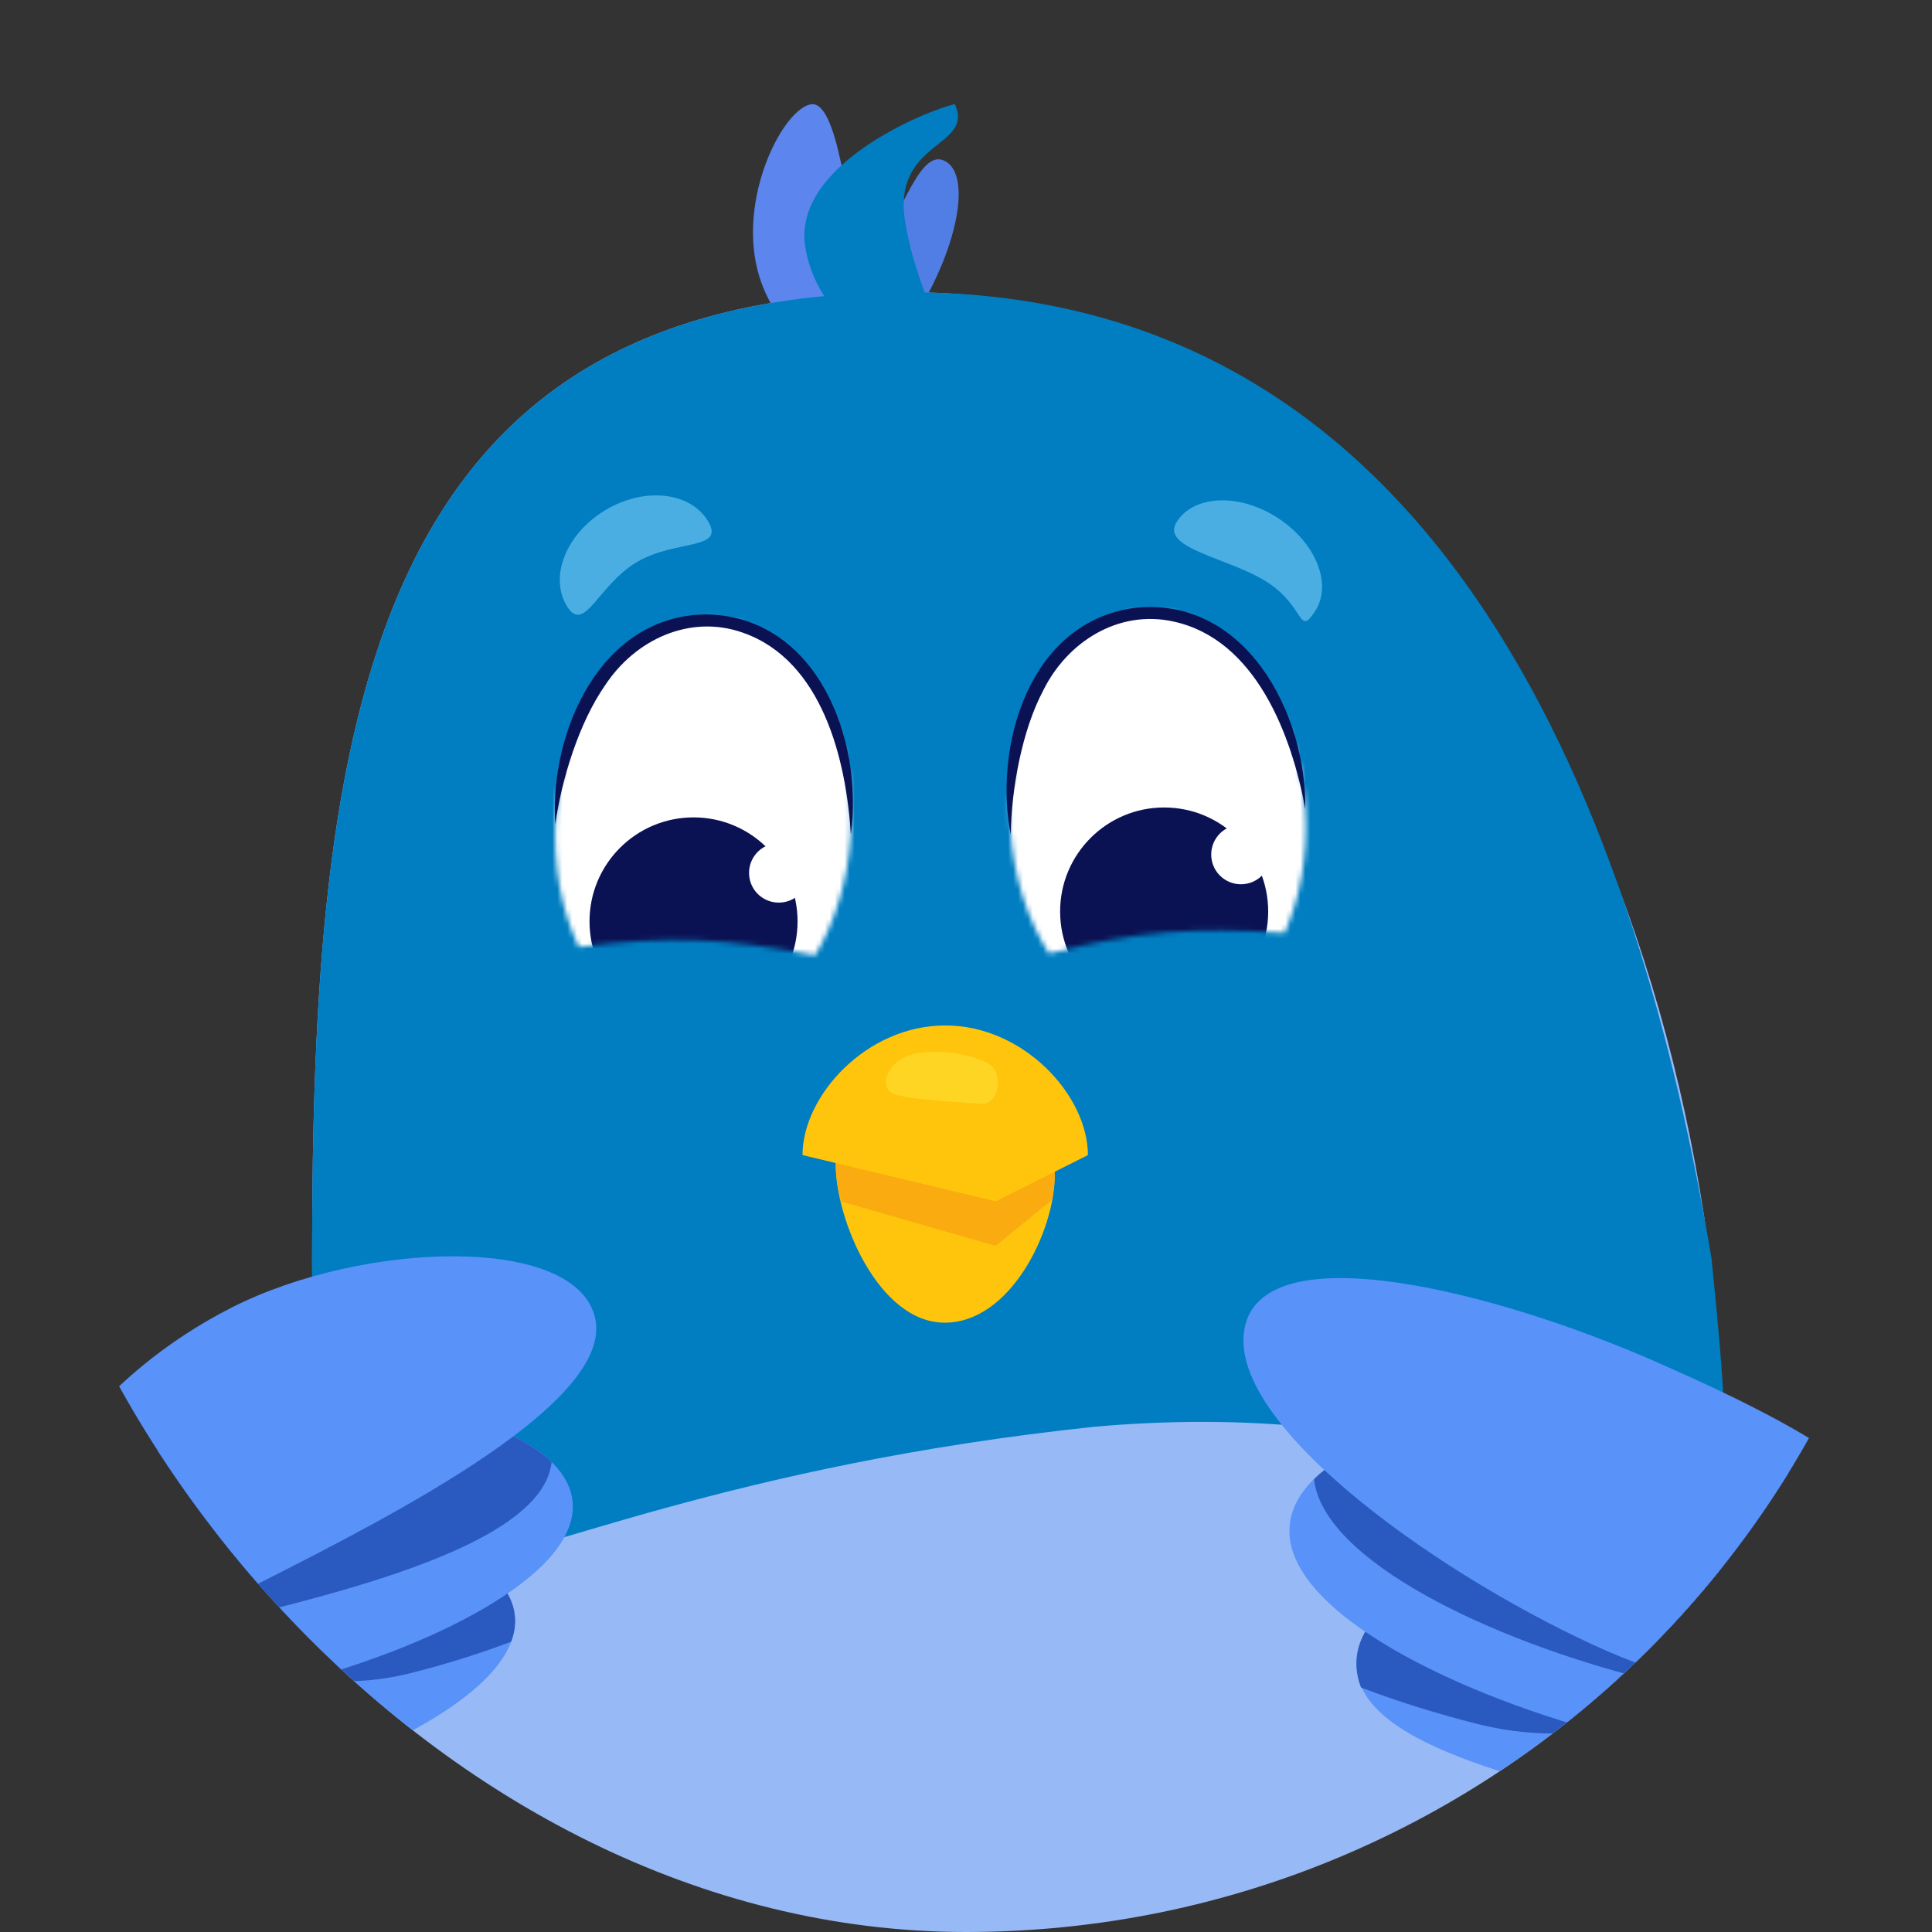 <svg width="390" height="390" viewBox="0 0 390 390" fill="none" xmlns="http://www.w3.org/2000/svg">
<rect x="0" y="0" width="390" height="390" fill="#333333" stroke="none"/>
<g id="Idle">
<g clip-path="url(#clip0_91_11)">
<g id="Idle_2">
<path id="b_fl" d="M6.961 326.432C6.961 326.432 12.241 371.072 64.001 372.692C115.761 374.312 62.601 344.932 62.601 344.932L6.961 326.432Z" fill="#007EC1"/>
<path id="b_fr" d="M383.689 339.579C383.689 339.579 378.409 384.219 326.649 385.839C274.889 387.459 328.049 358.079 328.049 358.079L383.689 339.579Z" fill="#007EC1"/>
<path id="body" d="M348 297C348 404.75 299.897 408.19 186.497 408.19C73.097 408.19 63 361.85 63 254.1C63 146.35 73.827 59 183.507 59C293.187 59 348 189.25 348 297Z" fill="#97B9F5"/>
<g id="Haare">
<path id="Vector" d="M186.482 60.898C179.222 73.828 169.412 82.098 164.562 79.378C159.712 76.658 168.212 66.918 175.482 53.998C182.742 41.068 186.022 29.848 190.862 32.568C195.702 35.288 193.742 47.968 186.482 60.898Z" fill="#517EE4">
                                    <animate attributeName="d" values="M186.482 60.898C179.222 73.828 169.412 82.098 164.562 79.378C159.712 76.658 168.212 66.918 175.482 53.998C182.742 41.068 186.022 29.848 190.862 32.568C195.702 35.288 193.742 47.968 186.482 60.898Z;M183.52 63.98C171.327 72.419 158.885 75.551 155.718 70.98C152.551 66.409 164.46 61.381 176.658 52.956C188.852 44.517 196.718 35.87 199.876 40.437C203.034 45.003 195.714 55.541 183.52 63.98Z;M186.482 60.898C179.222 73.828 169.412 82.098 164.562 79.378C159.712 76.658 168.212 66.918 175.482 53.998C182.742 41.068 186.022 29.848 190.862 32.568C195.702 35.288 193.742 47.968 186.482 60.898Z" begin="0s" dur="3s" repeatCount="indefinite" fill="freeze" calcMode="linear" keyTimes="0;0.5;1"/></path>
<path id="Vector_2" d="M173.992 56.5C176.852 71.05 179.442 72.678 173.992 73.748C168.542 74.818 155.435 67.55 152.575 53C149.715 38.45 158.182 22.138 163.632 21.068C169.082 19.998 171.132 41.95 173.992 56.5Z" fill="#5C85EE">
                                    <animate attributeName="d" values="M173.992 56.5C176.852 71.05 179.442 72.678 173.992 73.748C168.542 74.818 155.435 67.55 152.575 53C149.715 38.45 158.182 22.138 163.632 21.068C169.082 19.998 171.132 41.95 173.992 56.5Z;M177.616 48.337C189.159 57.645 192.19 57.227 188.703 61.55C185.215 65.873 170.502 68.731 158.959 59.423C147.416 50.116 143.417 32.177 146.904 27.854C150.392 23.531 166.072 39.03 177.616 48.337Z;M173.992 56.5C176.852 71.05 179.442 72.678 173.992 73.748C168.542 74.818 155.435 67.55 152.575 53C149.715 38.45 158.182 22.138 163.632 21.068C169.082 19.998 171.132 41.95 173.992 56.5Z" begin="0s" dur="3s" repeatCount="indefinite" fill="freeze" calcMode="linear" keyTimes="0;0.5;1"/></path>
<path id="Vector_3" d="M182.752 45C185.592 61.803 194.497 72.145 189.087 73.381C183.676 74.616 165.414 66.803 162.575 50C159.735 33.197 187.341 22.236 192.752 21C196.752 30 179.913 28.197 182.752 45Z" fill="#007EC1">
                                    <animate attributeName="d" values="M182.752 45C185.592 61.803 194.497 72.145 189.087 73.381C183.676 74.616 165.414 66.803 162.575 50C159.735 33.197 187.341 22.236 192.752 21C196.752 30 179.913 28.197 182.752 45Z;M182.99 45.612C183.761 62.636 191.34 73.986 185.819 74.553C180.298 75.12 163.125 65.139 162.354 48.116C161.584 31.092 190.32 23.576 195.841 23.009C198.714 32.43 182.22 28.588 182.99 45.612Z;M182.752 45C185.592 61.803 194.497 72.145 189.087 73.381C183.676 74.616 165.414 66.803 162.575 50C159.735 33.197 187.341 22.236 192.752 21C196.752 30 179.913 28.197 182.752 45Z" begin="0s" dur="3s" repeatCount="indefinite" fill="freeze" calcMode="linear" keyTimes="0;0.5;1"/></path>
</g>
<path id="body top" d="M345.499 254.1C356 357 339.5 277.548 221 288C74 303.548 62.999 361.85 62.999 254.1C62.999 146.35 73.827 59 183.507 59C293.187 59 330.999 167.5 345.499 254.1Z" fill="#007EC1"/>
<g id="Schnabel">
<path id="Vector_4" d="M212.91 237.293C212.91 248.428 204.023 267 190.7 267C177.377 267 168.699 246.222 168.699 235.087C168.699 223.952 177.362 224.174 190.7 224.174C204.038 224.174 212.91 226.158 212.91 237.293Z" fill="#FFC50C">
                                    <animate attributeName="d" values="M212.91 237.293C212.91 248.428 204.023 267 190.7 267C177.377 267 168.699 246.222 168.699 235.087C168.699 223.952 177.362 224.174 190.7 224.174C204.038 224.174 212.91 226.158 212.91 237.293Z;M212.56 233.07C214.685 244 209.505 263.927 196.426 266.469C183.348 269.011 170.865 250.271 168.74 239.341C166.615 228.41 175.162 226.975 188.255 224.43C201.348 221.885 210.435 222.14 212.56 233.07Z;M212.91 237.293C212.91 248.428 204.023 267 190.7 267C177.377 267 168.699 246.222 168.699 235.087C168.699 223.952 177.362 224.174 190.7 224.174C204.038 224.174 212.91 226.158 212.91 237.293Z" begin="0s" dur="3s" repeatCount="indefinite" fill="freeze" calcMode="linear" keyTimes="0;0.5;1"/></path>
<path id="Vector_5" d="M168.744 236.32C168.744 236.516 168.773 236.724 168.788 236.92C168.788 237.082 168.818 237.255 168.833 237.417C168.848 237.578 168.863 237.74 168.893 237.902C168.923 238.098 168.938 238.306 168.968 238.502C168.968 238.618 168.997 238.722 169.012 238.837C169.192 240.038 169.46 241.273 169.789 242.532L201 251.5L212.357 242.197C212.716 240.453 212.91 238.756 212.91 237.151C212.91 230.628 209.803 227.28 204.501 225.64C200.782 224.52 196.062 224.174 190.7 224.174L189.46 224.174C182.948 224.174 177.616 224.208 174.001 225.709C173.553 225.894 173.12 226.114 172.717 226.344C172.313 226.575 171.94 226.841 171.611 227.13C169.729 228.723 168.699 231.182 168.699 234.969C168.699 235.281 168.699 235.604 168.729 235.939C168.729 236.066 168.729 236.193 168.744 236.308L168.744 236.32Z" fill="#F9AB10">
                                    <animate attributeName="d" values="M168.744 236.32C168.744 236.516 168.773 236.724 168.788 236.92C168.788 237.082 168.818 237.255 168.833 237.417C168.848 237.578 168.863 237.74 168.893 237.902C168.923 238.098 168.938 238.306 168.968 238.502C168.968 238.618 168.997 238.722 169.012 238.837C169.192 240.038 169.46 241.273 169.789 242.532L201 251.5L212.357 242.197C212.716 240.453 212.91 238.756 212.91 237.151C212.91 230.628 209.803 227.28 204.501 225.64C200.782 224.52 196.062 224.174 190.7 224.174L189.46 224.174C182.948 224.174 177.616 224.208 174.001 225.709C173.553 225.894 173.12 226.114 172.717 226.344C172.313 226.575 171.94 226.841 171.611 227.13C169.729 228.723 168.699 231.182 168.699 234.969C168.699 235.281 168.699 235.604 168.729 235.939C168.729 236.066 168.729 236.193 168.744 236.308L168.744 236.32Z;M169.019 240.542C169.057 240.735 169.126 240.933 169.178 241.123C169.209 241.282 169.271 241.446 169.317 241.602C169.362 241.758 169.408 241.913 169.468 242.066C169.534 242.253 169.589 242.454 169.656 242.641C169.678 242.755 169.727 242.851 169.763 242.962C170.169 244.106 170.668 245.267 171.231 246.44L203.58 249.288L212.953 237.989C212.972 236.209 212.839 234.506 212.533 232.931C211.288 226.527 207.6 223.833 202.082 223.236C198.217 222.846 193.518 223.407 188.255 224.43L187.038 224.666C180.645 225.909 175.417 226.96 172.156 229.123C171.751 229.39 171.368 229.688 171.016 229.992C170.664 230.295 170.348 230.627 170.081 230.973C168.537 232.896 167.995 235.507 168.718 239.225C168.777 239.531 168.839 239.848 168.932 240.171C168.956 240.296 168.98 240.42 169.017 240.531L169.019 240.542Z;M168.744 236.32C168.744 236.516 168.773 236.724 168.788 236.92C168.788 237.082 168.818 237.255 168.833 237.417C168.848 237.578 168.863 237.74 168.893 237.902C168.923 238.098 168.938 238.306 168.968 238.502C168.968 238.618 168.997 238.722 169.012 238.837C169.192 240.038 169.46 241.273 169.789 242.532L201 251.5L212.357 242.197C212.716 240.453 212.91 238.756 212.91 237.151C212.91 230.628 209.803 227.28 204.501 225.64C200.782 224.52 196.062 224.174 190.7 224.174L189.46 224.174C182.948 224.174 177.616 224.208 174.001 225.709C173.553 225.894 173.12 226.114 172.717 226.344C172.313 226.575 171.94 226.841 171.611 227.13C169.729 228.723 168.699 231.182 168.699 234.969C168.699 235.281 168.699 235.604 168.729 235.939C168.729 236.066 168.729 236.193 168.744 236.308L168.744 236.32Z" begin="0s" dur="3s" repeatCount="indefinite" fill="freeze" calcMode="linear" keyTimes="0;0.5;1"/></path>
<path id="Vector_6" d="M219.609 233.168C219.609 221.199 206.715 207 190.804 207C174.893 207 162 221.199 162 233.168L201 242.5L219.609 233.168Z" fill="#FFC50C">
                                    <animate attributeName="d" values="M219.609 233.168C219.609 221.199 206.715 207 190.804 207C174.893 207 162 221.199 162 233.168L201 242.5L219.609 233.168Z;M218.348 227.742C216.065 215.993 200.699 204.515 185.08 207.551C169.462 210.587 159.514 226.985 161.798 238.734L201.862 240.454L218.348 227.742Z;M219.609 233.168C219.609 221.199 206.715 207 190.804 207C174.893 207 162 221.199 162 233.168L201 242.5L219.609 233.168Z" begin="0s" dur="3s" repeatCount="indefinite" fill="freeze" calcMode="linear" keyTimes="0;0.5;1"/></path>
</g>
<g id="Eye left">
<g id="Group">
<mask id="mask0_91_11" style="mask-type:alpha" maskUnits="userSpaceOnUse" x="112" y="124" width="60" height="69">
<path id="Vector_7" d="M171.733 168.792C171.135 177.887 168.524 186.181 164.57 192.827C146.023 189.384 135.577 188.826 116.829 191.16C113.325 183.773 111.553 174.626 112.194 164.872C113.723 141.711 128.287 123.809 144.719 124.893C161.161 125.977 173.242 145.631 171.723 168.792L171.733 168.792Z" fill="white"/>

                                    </mask>
<g mask="url(#mask0_91_11)">
<ellipse id="Ellipse 1" cx="141.889" cy="166.021" rx="33" ry="44" transform="rotate(2 141.889 166.021)" fill="white"/>
<ellipse id="Ellipse 5" cx="140" cy="186" rx="21" ry="21" fill="#0B1254">
                                    <animate attributeName="cx" values="140;131;140" begin="0s" dur="3s" repeatCount="indefinite" fill="freeze" calcMode="linear" keyTimes="0;0.5;1"/>
                                    <animate attributeName="cy" values="186;153;186" begin="0s" dur="3s" repeatCount="indefinite" fill="freeze" calcMode="linear" keyTimes="0;0.5;1"/></ellipse>
<path id="Vector_8" d="M153.111 171.815C155.531 169.558 159.33 169.691 161.597 172.111C163.853 174.531 163.721 178.33 161.301 180.597C158.881 182.853 155.082 182.72 152.815 180.3C150.559 177.881 150.691 174.082 153.111 171.815Z" fill="white">
                                    <animate attributeName="d" values="M153.111 171.815C155.531 169.558 159.33 169.691 161.597 172.111C163.853 174.531 163.721 178.33 161.301 180.597C158.881 182.853 155.082 182.72 152.815 180.3C150.559 177.881 150.691 174.082 153.111 171.815Z;M144.111 138.815C146.531 136.558 150.33 136.691 152.597 139.111C154.853 141.531 154.721 145.33 152.301 147.597C149.881 149.853 146.082 149.72 143.815 147.3C141.559 144.881 141.691 141.082 144.111 138.815Z;M153.111 171.815C155.531 169.558 159.33 169.691 161.597 172.111C163.853 174.531 163.721 178.33 161.301 180.597C158.881 182.853 155.082 182.72 152.815 180.3C150.559 177.881 150.691 174.082 153.111 171.815Z" begin="0s" dur="3s" repeatCount="indefinite" fill="freeze" calcMode="linear" keyTimes="0;0.5;1"/></path>
</g>
</g>
<path id="Vector_9" d="M112.089 166.419C110.858 147.805 121.196 124.272 142.458 124.023C164.872 124.296 174.387 149.233 171.753 168.503C170.836 153.222 165.918 133.37 150.064 127.753C139.303 123.885 128.203 129.131 122.18 138.286C116.882 145.866 113.369 157.299 112.09 166.409L112.089 166.419Z" fill="#0B1254"/>
</g>
<g id="Eye right">
<g id="Group_2">
<mask id="mask1_91_11" style="mask-type:alpha" maskUnits="userSpaceOnUse" x="203" y="123" width="61" height="70">
<path id="Vector_10" d="M263.506 163.583C264.021 172.682 262.44 181.233 259.325 188.311C240.497 187.154 230.061 187.874 211.737 192.475C207.358 185.57 204.485 176.707 203.932 166.948C202.627 143.773 214.901 124.229 231.343 123.303C247.794 122.375 262.181 140.41 263.496 163.583L263.506 163.583Z" fill="white"/>

                                    </mask>
<g mask="url(#mask1_91_11)">
<ellipse id="Ellipse 1_2" cx="233.546" cy="164.469" rx="33" ry="44" transform="rotate(-5 233.546 164.469)" fill="white"/>
<ellipse id="Ellipse 6" cx="235" cy="184" rx="21" ry="21" fill="#0B1254">
                                    <animate attributeName="cx" values="235;218;235" begin="0s" dur="3s" repeatCount="indefinite" fill="freeze" calcMode="linear" keyTimes="0;0.5;1"/>
                                    <animate attributeName="cy" values="184;154;184" begin="0s" dur="3s" repeatCount="indefinite" fill="freeze" calcMode="linear" keyTimes="0;0.5;1"/></ellipse>
<path id="Vector_11" d="M245.901 168.641C248.027 166.106 251.815 165.775 254.359 167.901C256.894 170.027 257.225 173.815 255.099 176.359C252.973 178.894 249.186 179.225 246.641 177.099C244.106 174.973 243.775 171.186 245.901 168.641Z" fill="white">
                                    <animate attributeName="d" values="M245.901 168.641C248.027 166.106 251.815 165.775 254.359 167.901C256.894 170.027 257.225 173.815 255.099 176.359C252.973 178.894 249.186 179.225 246.641 177.099C244.106 174.973 243.775 171.186 245.901 168.641Z;M228.901 138.641C231.027 136.106 234.815 135.775 237.359 137.901C239.894 140.027 240.225 143.815 238.099 146.359C235.973 148.894 232.186 149.225 229.641 147.099C227.106 144.973 226.775 141.186 228.901 138.641Z;M245.901 168.641C248.027 166.106 251.815 165.775 254.359 167.901C256.894 170.027 257.225 173.815 255.099 176.359C252.973 178.894 249.186 179.225 246.641 177.099C244.106 174.973 243.775 171.186 245.901 168.641Z" begin="0s" dur="3s" repeatCount="indefinite" fill="freeze" calcMode="linear" keyTimes="0;0.5;1"/></path>
</g>
</g>
<path id="Vector_12" d="M204.018 168.496C200.527 150.171 207.92 125.553 228.992 122.715C251.273 120.254 263.756 143.846 263.49 163.293C260.718 148.237 253.417 129.133 236.997 125.49C225.844 122.962 215.467 129.522 210.604 139.343C206.27 147.512 204.176 159.287 204.017 168.486L204.018 168.496Z" fill="#0B1254"/>
</g>
<g id="FlÃ¼gel links">
<g id="Group_3">
<path id="Vector_13" d="M46.282 363.183C74.392 356.113 104.912 341.353 103.962 326.553C103.012 311.753 70.952 302.523 42.842 309.593C14.732 316.663 9.082 300.073 5.222 315.963C6.172 330.763 18.172 370.253 46.292 363.183L46.282 363.183Z" fill="#5992F8">
                                    <animate attributeName="d" values="M46.282 363.183C74.392 356.113 104.912 341.353 103.962 326.553C103.012 311.753 70.952 302.523 42.842 309.593C14.732 316.663 9.082 300.073 5.222 315.963C6.172 330.763 18.172 370.253 46.292 363.183L46.282 363.183Z;M56.282 357.183C84.392 350.113 114.912 335.353 113.962 320.553C113.012 305.753 80.952 296.523 52.842 303.593C24.732 310.663 19.082 294.073 15.222 309.963C16.172 324.763 28.172 364.253 56.292 357.183L56.282 357.183Z;M46.282 363.183C74.392 356.113 104.912 341.353 103.962 326.553C103.012 311.753 70.952 302.523 42.842 309.593C14.732 316.663 9.082 300.073 5.222 315.963C6.172 330.763 18.172 370.253 46.292 363.183L46.282 363.183Z" begin="0s" dur="3s" repeatCount="indefinite" fill="freeze" calcMode="linear" keyTimes="0;0.5;1"/></path>
<path id="Vector_14" d="M42.842 309.593C70.952 302.523 103.012 311.753 103.962 326.553C104.062 328.173 103.792 329.783 103.192 331.393C96.612 333.883 89.702 336.033 82.922 337.733C54.812 344.803 31.912 327.843 30.962 313.043C30.922 312.483 30.922 311.933 30.952 311.403C34.392 311.253 38.332 310.733 42.842 309.593Z" fill="#2A5AC0">
                                    <animate attributeName="d" values="M42.842 309.593C70.952 302.523 103.012 311.753 103.962 326.553C104.062 328.173 103.792 329.783 103.192 331.393C96.612 333.883 89.702 336.033 82.922 337.733C54.812 344.803 31.912 327.843 30.962 313.043C30.922 312.483 30.922 311.933 30.952 311.403C34.392 311.253 38.332 310.733 42.842 309.593Z;M52.842 303.593C80.952 296.523 113.012 305.753 113.962 320.553C114.062 322.173 113.792 323.783 113.192 325.393C106.612 327.883 99.702 330.033 92.922 331.733C64.812 338.803 41.912 321.843 40.962 307.043C40.922 306.483 40.922 305.933 40.952 305.403C44.392 305.253 48.332 304.733 52.842 303.593Z;M42.842 309.593C70.952 302.523 103.012 311.753 103.962 326.553C104.062 328.173 103.792 329.783 103.192 331.393C96.612 333.883 89.702 336.033 82.922 337.733C54.812 344.803 31.912 327.843 30.962 313.043C30.922 312.483 30.922 311.933 30.952 311.403C34.392 311.253 38.332 310.733 42.842 309.593Z" begin="0s" dur="3s" repeatCount="indefinite" fill="freeze" calcMode="linear" keyTimes="0;0.5;1"/></path>
<path id="Vector_15" d="M57.931 340.102C86.041 333.032 116.561 318.272 115.611 303.472C114.661 288.672 82.601 279.442 54.491 286.512C26.381 293.582 5.021 300.612 5.971 315.412C6.921 330.212 29.821 347.172 57.931 340.102Z" fill="#5992F8">
                                    <animate attributeName="d" values="M57.931 340.102C86.041 333.032 116.561 318.272 115.611 303.472C114.661 288.672 82.601 279.442 54.491 286.512C26.381 293.582 5.021 300.612 5.971 315.412C6.921 330.212 29.821 347.172 57.931 340.102Z;M67.931 334.102C96.041 327.032 126.561 312.272 125.611 297.472C124.661 282.672 92.601 273.442 64.491 280.512C36.381 287.582 15.021 294.612 15.971 309.412C16.921 324.212 39.821 341.172 67.931 334.102Z;M57.931 340.102C86.041 333.032 116.561 318.272 115.611 303.472C114.661 288.672 82.601 279.442 54.491 286.512C26.381 293.582 5.021 300.612 5.971 315.412C6.921 330.212 29.821 347.172 57.931 340.102Z" begin="0s" dur="3s" repeatCount="indefinite" fill="freeze" calcMode="linear" keyTimes="0;0.5;1"/></path>
<path id="Vector_16" d="M53.721 325.144C25.841 332.154 7.421 326.442 6.191 311.832C8.671 299.432 28.741 292.992 54.481 286.522C76.791 280.912 101.591 285.572 111.351 295.132C109.801 309.292 80.651 318.374 53.721 325.144Z" fill="#2A5AC0">
                                    <animate attributeName="d" values="M53.721 325.144C25.841 332.154 7.421 326.442 6.191 311.832C8.671 299.432 28.741 292.992 54.481 286.522C76.791 280.912 101.591 285.572 111.351 295.132C109.801 309.292 80.651 318.374 53.721 325.144Z;M63.721 319.144C35.841 326.154 17.421 320.442 16.191 305.832C18.671 293.432 38.741 286.992 64.481 280.522C86.791 274.912 111.591 279.572 121.351 289.132C119.801 303.292 90.651 312.374 63.721 319.144Z;M53.721 325.144C25.841 332.154 7.421 326.442 6.191 311.832C8.671 299.432 28.741 292.992 54.481 286.522C76.791 280.912 101.591 285.572 111.351 295.132C109.801 309.292 80.651 318.374 53.721 325.144Z" begin="0s" dur="3s" repeatCount="indefinite" fill="freeze" calcMode="linear" keyTimes="0;0.5;1"/></path>
<path id="Vector_17" d="M53.434 319.023C80.052 305.521 123.942 283.004 120.135 266.08C116.329 249.156 73.412 250.434 46.784 263.936C20.165 277.427 1.669 302.099 5.475 319.023C9.282 335.947 26.816 332.525 53.434 319.023Z" fill="#5992F8">
                                    <animate attributeName="d" values="M53.434 319.023C80.052 305.521 123.942 283.004 120.135 266.08C116.329 249.156 73.412 250.434 46.784 263.936C20.165 277.427 1.669 302.099 5.475 319.023C9.282 335.947 26.816 332.525 53.434 319.023Z;M63.434 313.023C90.052 299.521 133.942 277.004 130.135 260.08C126.329 243.156 83.412 244.434 56.784 257.936C30.165 271.427 11.669 296.099 15.475 313.023C19.282 329.947 36.816 326.525 63.434 313.023Z;M53.434 319.023C80.052 305.521 123.942 283.004 120.135 266.08C116.329 249.156 73.412 250.434 46.784 263.936C20.165 277.427 1.669 302.099 5.475 319.023C9.282 335.947 26.816 332.525 53.434 319.023Z" begin="0s" dur="3s" repeatCount="indefinite" fill="freeze" calcMode="linear" keyTimes="0;0.5;1"/></path>
</g>
</g>
<g id="FlÃ¼gel rechts">
<g id="Group_4">
<path id="Vector_18" d="M340.742 367.625C308.132 359.423 272.727 352.205 273.829 335.036C274.931 317.867 312.123 307.16 344.733 315.361C377.343 323.563 383.897 304.317 388.375 322.751C387.273 339.92 373.364 375.827 340.742 367.625Z" fill="#5992F8">
                                    <animate attributeName="d" values="M340.742 367.625C308.132 359.423 272.727 352.205 273.829 335.036C274.931 317.867 312.123 307.16 344.733 315.361C377.343 323.563 383.897 304.317 388.375 322.751C387.273 339.92 373.364 375.827 340.742 367.625Z;M323.712 326.003C293.783 310.676 260.909 295.678 265.845 279.197C270.781 262.716 309.428 260.649 339.357 275.976C369.286 291.303 380.002 274.025 380.219 292.994C375.283 309.475 353.653 341.333 323.712 326.003Z;M340.742 367.625C308.132 359.423 272.727 352.205 273.829 335.036C274.931 317.867 312.123 307.16 344.733 315.361C377.343 323.563 383.897 304.317 388.375 322.751C387.273 339.92 373.364 375.827 340.742 367.625Z" begin="0s" dur="3s" repeatCount="indefinite" fill="freeze" calcMode="linear" keyTimes="0;0.5;1"/></path>
<path id="Vector_19" d="M344.745 315.361C312.135 307.16 274.943 317.867 273.841 335.036C273.725 336.916 274.038 338.783 274.734 340.651C282.367 343.54 290.395 346.034 298.249 348.006C330.858 356.208 357.424 336.533 358.538 319.364C358.584 318.714 358.584 318.076 358.55 317.461C354.559 317.287 349.988 316.684 344.745 315.361Z" fill="#2A5AC0">
                                    <animate attributeName="d" values="M344.745 315.361C312.135 307.16 274.943 317.867 273.841 335.036C273.725 336.916 274.038 338.783 274.734 340.651C282.367 343.54 290.395 346.034 298.249 348.006C330.858 356.208 357.424 336.533 358.538 319.364C358.584 318.714 358.584 318.076 358.55 317.461C354.559 317.287 349.988 316.684 344.745 315.361Z;M339.369 275.979C309.44 260.652 270.792 262.718 265.856 279.2C265.32 281.005 265.205 282.895 265.463 284.871C272.251 289.403 279.512 293.639 286.721 297.328C316.65 312.655 346.961 299.46 351.908 282.981C352.1 282.359 352.243 281.737 352.347 281.13C348.498 280.063 344.18 278.447 339.369 275.979Z;M344.745 315.361C312.135 307.16 274.943 317.867 273.841 335.036C273.725 336.916 274.038 338.783 274.734 340.651C282.367 343.54 290.395 346.034 298.249 348.006C330.858 356.208 357.424 336.533 358.538 319.364C358.584 318.714 358.584 318.076 358.55 317.461C354.559 317.287 349.988 316.684 344.745 315.361Z" begin="0s" dur="3s" repeatCount="indefinite" fill="freeze" calcMode="linear" keyTimes="0;0.5;1"/></path>
<path id="Vector_20" d="M327.227 350.755C294.617 342.553 259.212 325.431 260.314 308.261C261.416 291.092 298.608 280.385 331.218 288.586C363.828 296.788 388.607 304.944 387.505 322.113C386.403 339.282 359.837 358.957 327.216 350.755L327.227 350.755Z" fill="#5992F8">
                                    <animate attributeName="d" values="M327.227 350.755C294.617 342.553 259.212 325.431 260.314 308.261C261.416 291.092 298.608 280.385 331.218 288.586C363.828 296.788 388.607 304.944 387.505 322.113C386.403 339.282 359.837 358.957 327.216 350.755L327.227 350.755Z;M314.339 306.525C284.409 291.198 253.763 266.55 258.699 250.068C263.635 233.587 302.283 231.52 332.212 246.848C362.141 262.175 384.451 275.695 379.515 292.177C374.579 308.658 344.268 321.852 314.327 306.523L314.339 306.525Z;M327.227 350.755C294.617 342.553 259.212 325.431 260.314 308.261C261.416 291.092 298.608 280.385 331.218 288.586C363.828 296.788 388.607 304.944 387.505 322.113C386.403 339.282 359.837 358.957 327.216 350.755L327.227 350.755Z" begin="0s" dur="3s" repeatCount="indefinite" fill="freeze" calcMode="linear" keyTimes="0;0.5;1"/></path>
<path id="Vector_21" d="M332.111 338.922C364.454 347.055 385.823 334.909 387.25 317.96C384.373 303.575 361.09 296.104 331.23 288.598C305.348 282.09 276.578 287.496 265.256 298.586C267.054 315.013 300.87 331.08 332.111 338.934L332.111 338.922Z" fill="#2A5AC0">
                                    <animate attributeName="d" values="M332.111 338.922C364.454 347.055 385.823 334.909 387.25 317.96C384.373 303.575 361.09 296.104 331.23 288.598C305.348 282.09 276.578 287.496 265.256 298.586C267.054 315.013 300.87 331.08 332.111 338.934L332.111 338.922Z;M321.759 296.095C351.444 311.294 374.997 304.266 380.2 288.073C380.633 273.409 359.628 260.892 332.221 246.862C308.467 234.698 279.218 233.494 265.691 241.753C263.748 258.163 293.083 281.426 321.757 296.106L321.759 296.095Z;M332.111 338.922C364.454 347.055 385.823 334.909 387.25 317.96C384.373 303.575 361.09 296.104 331.23 288.598C305.348 282.09 276.578 287.496 265.256 298.586C267.054 315.013 300.87 331.08 332.111 338.934L332.111 338.922Z" begin="0s" dur="3s" repeatCount="indefinite" fill="freeze" calcMode="linear" keyTimes="0;0.5;1"/></path>
<path id="Vector_22" d="M324.397 333.284C292.471 319.259 247.774 288.215 251.184 268.378C254.595 248.54 302.173 260.793 334.098 274.819C366.024 288.844 391.798 302.913 388.387 322.751C384.976 342.588 356.322 347.31 324.397 333.284Z" fill="#5992F8">
                                    <animate attributeName="d" values="M324.397 333.284C292.471 319.259 247.774 288.215 251.184 268.378C254.595 248.54 302.173 260.793 334.098 274.819C366.024 288.844 391.798 302.913 388.387 322.751C384.976 342.588 356.322 347.31 324.397 333.284Z;M315.511 288.866C287.558 268.018 250.989 227.715 258.775 209.153C266.561 190.592 310.163 213.233 338.115 234.08C366.067 254.928 388.016 274.435 380.23 292.997C372.444 311.558 343.463 309.713 315.511 288.866Z;M324.397 333.284C292.471 319.259 247.774 288.215 251.184 268.378C254.595 248.54 302.173 260.793 334.098 274.819C366.024 288.844 391.798 302.913 388.387 322.751C384.976 342.588 356.322 347.31 324.397 333.284Z" begin="0s" dur="3s" repeatCount="indefinite" fill="freeze" calcMode="linear" keyTimes="0;0.5;1"/></path>
</g>
</g>
<g id="Group 1">
<path id="Vector_23" d="M114.375 122.262C117.925 128.212 120.61 118.21 128.5 113.5C136.38 108.8 146.475 111.172 142.925 105.222C139.375 99.272 130.105 98.252 122.225 102.962C114.345 107.662 110.835 116.302 114.385 122.262L114.375 122.262Z" fill="#4AAEE2">
                                    <animate attributeName="d" values="M114.375 122.262C117.925 128.212 120.61 118.21 128.5 113.5C136.38 108.8 146.475 111.172 142.925 105.222C139.375 99.272 130.105 98.252 122.225 102.962C114.345 107.662 110.835 116.302 114.385 122.262L114.375 122.262Z;M109.375 127.262C112.925 133.212 115.61 123.21 123.5 118.5C131.38 113.8 141.475 116.172 137.925 110.222C134.375 104.272 125.105 103.252 117.225 107.962C109.345 112.662 105.835 121.302 109.385 127.262L109.375 127.262Z;M114.375 122.262C117.925 128.212 120.61 118.21 128.5 113.5C136.38 108.8 146.475 111.172 142.925 105.222C139.375 99.272 130.105 98.252 122.225 102.962C114.345 107.662 110.835 116.302 114.385 122.262L114.375 122.262Z" begin="0s" dur="3s" repeatCount="indefinite" fill="freeze" calcMode="linear" keyTimes="0;0.5;1"/></path>
<path id="Vector_24" d="M265.526 123.286C262.046 128.706 263.511 122.46 255.781 117.5C248.051 112.54 234.066 110.756 237.546 105.326C241.026 99.906 250.116 99.526 257.836 104.486C265.566 109.446 269.006 117.866 265.516 123.286L265.526 123.286Z" fill="#4AAEE2">
                                    <animate attributeName="d" values="M265.526 123.286C262.046 128.706 263.511 122.46 255.781 117.5C248.051 112.54 234.066 110.756 237.546 105.326C241.026 99.906 250.116 99.526 257.836 104.486C265.566 109.446 269.006 117.866 265.516 123.286L265.526 123.286Z;M256.526 102.286C253.046 107.706 254.511 101.46 246.781 96.5C239.051 91.54 225.066 89.756 228.546 84.326C232.026 78.906 241.116 78.526 248.836 83.486C256.566 88.446 260.006 96.866 256.516 102.286L256.526 102.286Z;M265.526 123.286C262.046 128.706 263.511 122.46 255.781 117.5C248.051 112.54 234.066 110.756 237.546 105.326C241.026 99.906 250.116 99.526 257.836 104.486C265.566 109.446 269.006 117.866 265.516 123.286L265.526 123.286Z" begin="0s" dur="3s" repeatCount="indefinite" fill="freeze" calcMode="linear" keyTimes="0;0.5;1"/></path>
</g>
<path id="refection" d="M180.328 220.79C177.607 219.611 178.791 215.149 182.753 213.359C188.068 210.957 198.352 213.156 200.386 215.386C202.42 217.616 201.449 223.107 197.961 222.817C194.473 222.527 183.048 221.97 180.328 220.79Z" fill="#FFD523"/>
</g>
</g>
</g>
<defs>
<clipPath id="clip0_91_11">
<rect width="390" height="390" rx="195" fill="white"/>
</clipPath>
</defs>
</svg>